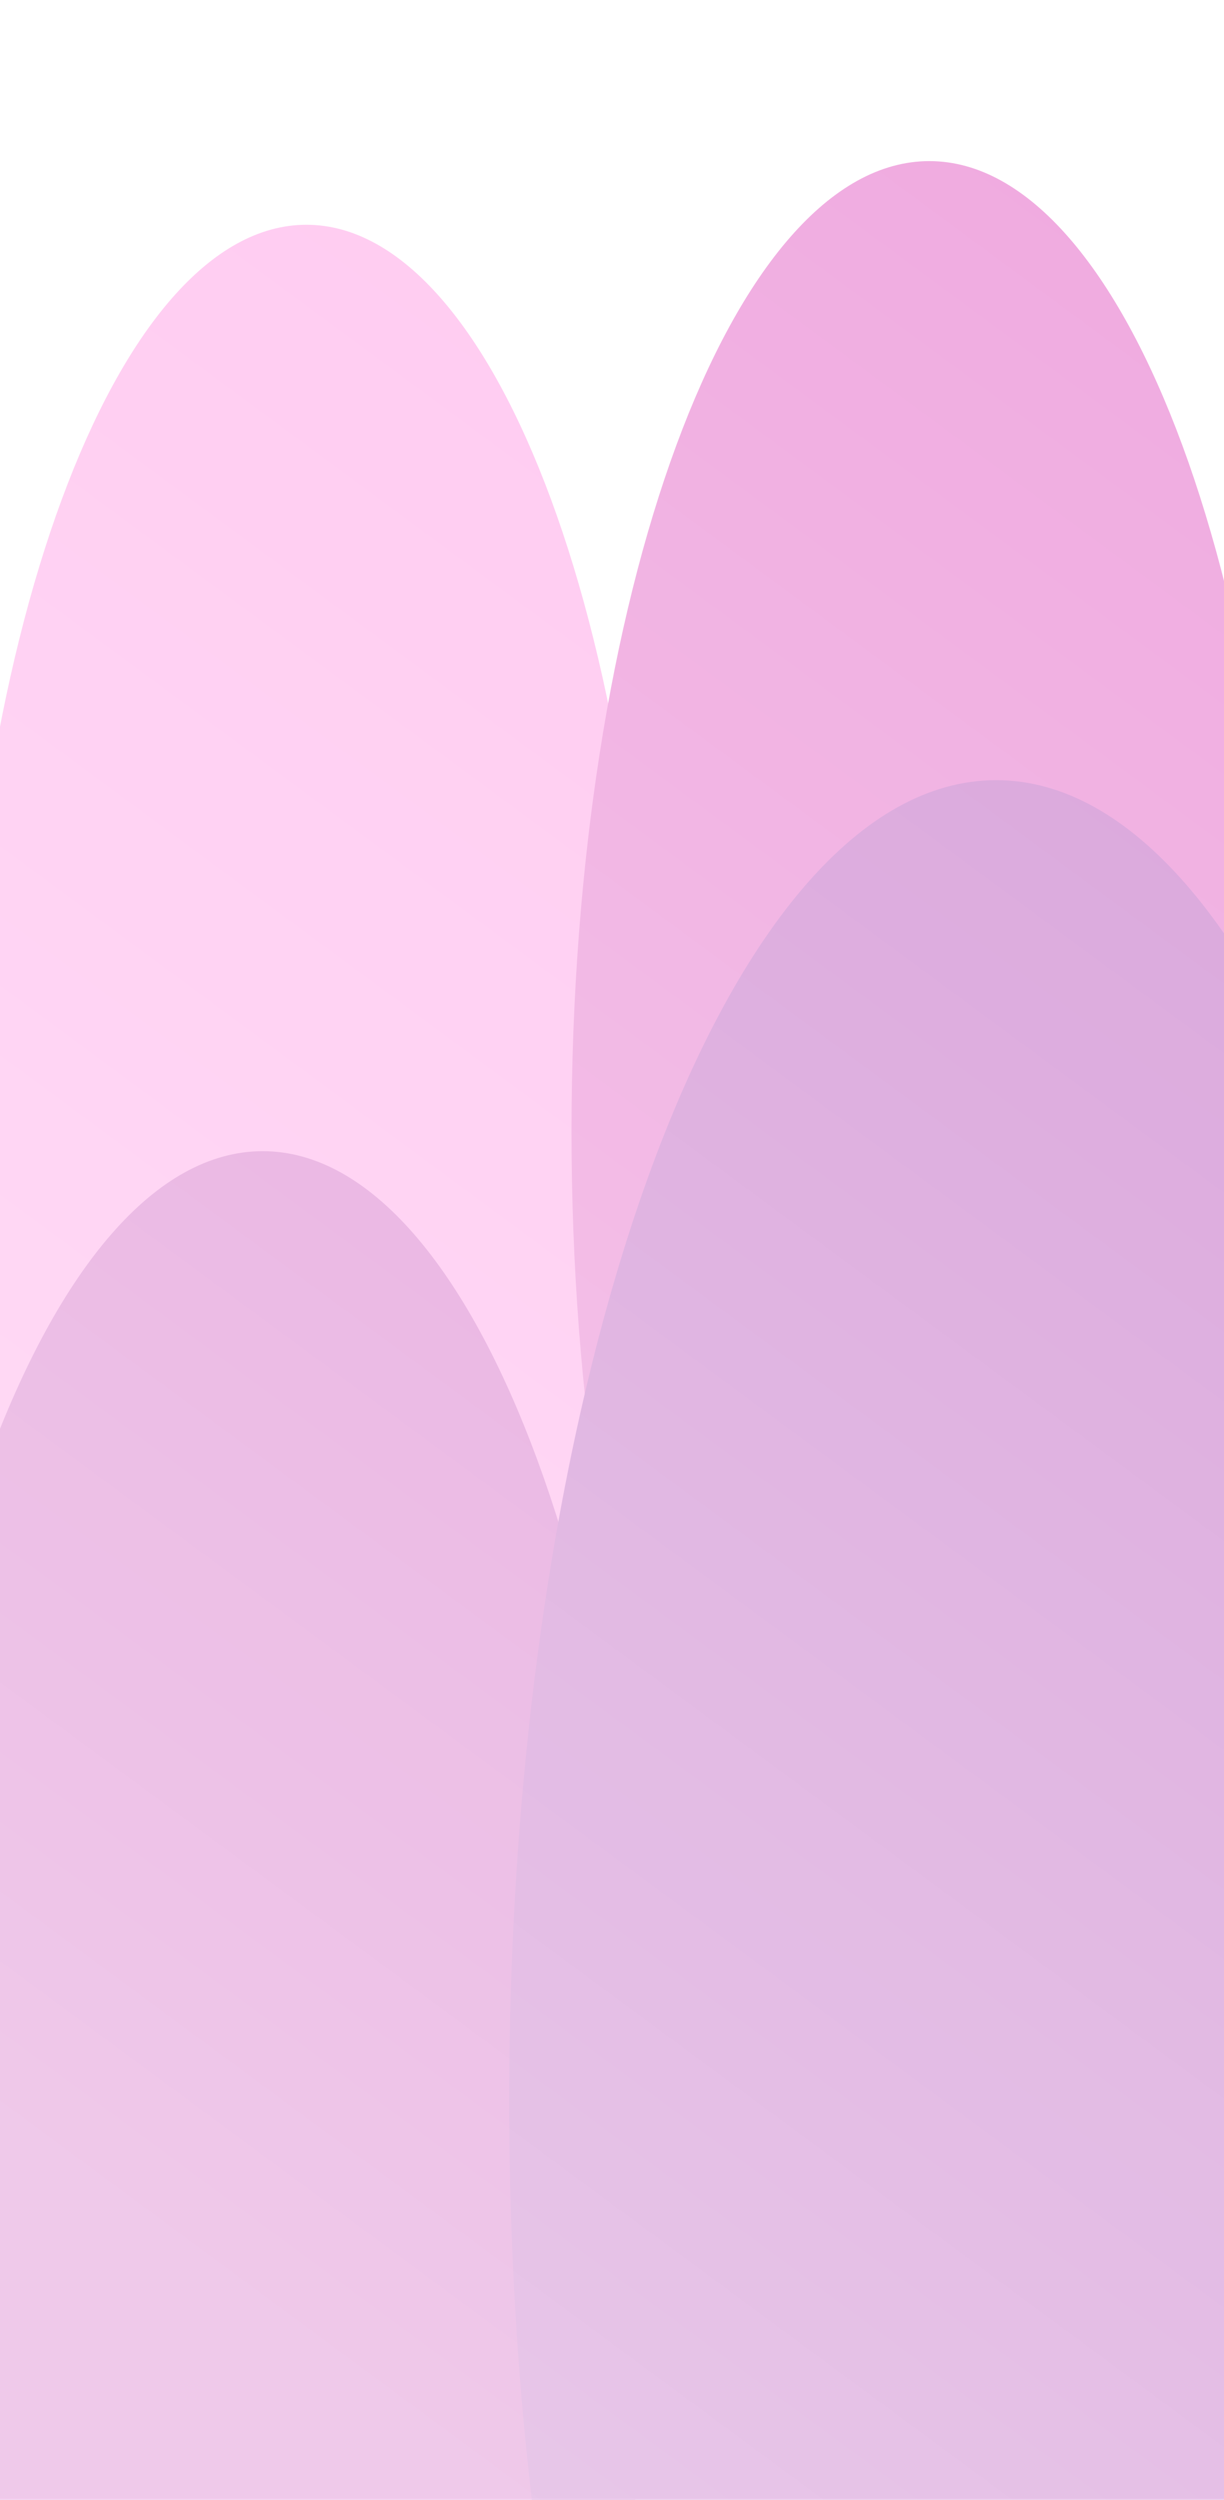 <svg preserveAspectRatio="none" width="1512" height="3086" viewBox="0 0 1512 3086" fill="none" xmlns="http://www.w3.org/2000/svg">
<g clip-path="url(#clip0_30_5)" filter="url(#filter0_b_30_5)">
<g filter="url(#filter1_f_30_5)">
<path d="M378.5 2594.61C614.602 2594.61 806 2075.9 806 1436.04C806 796.184 614.602 277.477 378.5 277.477C142.398 277.477 -49 796.184 -49 1436.04C-49 2075.9 142.398 2594.61 378.5 2594.61Z" fill="#FF72D9"/>
<path d="M324.5 4020.11C589.321 4020.11 804 3438.31 804 2720.62C804 2002.94 589.321 1421.14 324.5 1421.14C59.679 1421.14 -155 2002.94 -155 2720.62C-155 3438.31 59.679 4020.11 324.5 4020.11Z" fill="#BC18A5"/>
<path d="M1148 2594.61C1392.11 2594.61 1590 2058.31 1590 1396.74C1590 735.185 1392.11 198.884 1148 198.884C903.89 198.884 706 735.185 706 1396.74C706 2058.31 903.89 2594.61 1148 2594.61Z" fill="#D827AF"/>
<path d="M1230.5 4223.37C1562.7 4223.37 1832 3493.54 1832 2593.25C1832 1692.96 1562.7 963.13 1230.5 963.13C898.301 963.13 629 1692.96 629 2593.25C629 3493.54 898.301 4223.37 1230.5 4223.37Z" fill="#9C10A0"/>
</g>
<g filter="url(#filter2_b_30_5)">
<path d="M0 -0.108H1512V3086H0V-0.108Z" fill="url(#paint0_linear_30_5)" fill-opacity="0.85"/>
</g>
</g>
<defs>
<filter id="filter0_b_30_5" x="-16" y="-16" width="1544" height="3118" filterUnits="userSpaceOnUse" color-interpolation-filters="sRGB">
<feFlood flood-opacity="0" result="BackgroundImageFix"/>
<feGaussianBlur in="BackgroundImageFix" stdDeviation="8"/>
<feComposite in2="SourceAlpha" operator="in" result="effect1_backgroundBlur_30_5"/>
<feBlend mode="normal" in="SourceGraphic" in2="effect1_backgroundBlur_30_5" result="shape"/>
</filter>
<filter id="filter1_f_30_5" x="-427" y="-73.116" width="2531" height="4568.49" filterUnits="userSpaceOnUse" color-interpolation-filters="sRGB">
<feFlood flood-opacity="0" result="BackgroundImageFix"/>
<feBlend mode="normal" in="SourceGraphic" in2="BackgroundImageFix" result="shape"/>
<feGaussianBlur stdDeviation="136" result="effect1_foregroundBlur_30_5"/>
</filter>
<filter id="filter2_b_30_5" x="-30" y="-30.108" width="1572" height="3146.11" filterUnits="userSpaceOnUse" color-interpolation-filters="sRGB">
<feFlood flood-opacity="0" result="BackgroundImageFix"/>
<feGaussianBlur in="BackgroundImageFix" stdDeviation="15"/>
<feComposite in2="SourceAlpha" operator="in" result="effect1_backgroundBlur_30_5"/>
<feBlend mode="normal" in="SourceGraphic" in2="effect1_backgroundBlur_30_5" result="shape"/>
</filter>
<linearGradient id="paint0_linear_30_5" x1="1177" y1="3511.37" x2="2959.11" y2="1097.47" gradientUnits="userSpaceOnUse">
<stop stop-color="white" stop-opacity="0.9"/>
<stop offset="1" stop-color="white" stop-opacity="0.7"/>
<stop offset="1" stop-color="white" stop-opacity="0.6"/>
</linearGradient>
<clipPath id="clip0_30_5">
<rect width="1512" height="3086" fill="white"/>
</clipPath>
</defs>
</svg>
